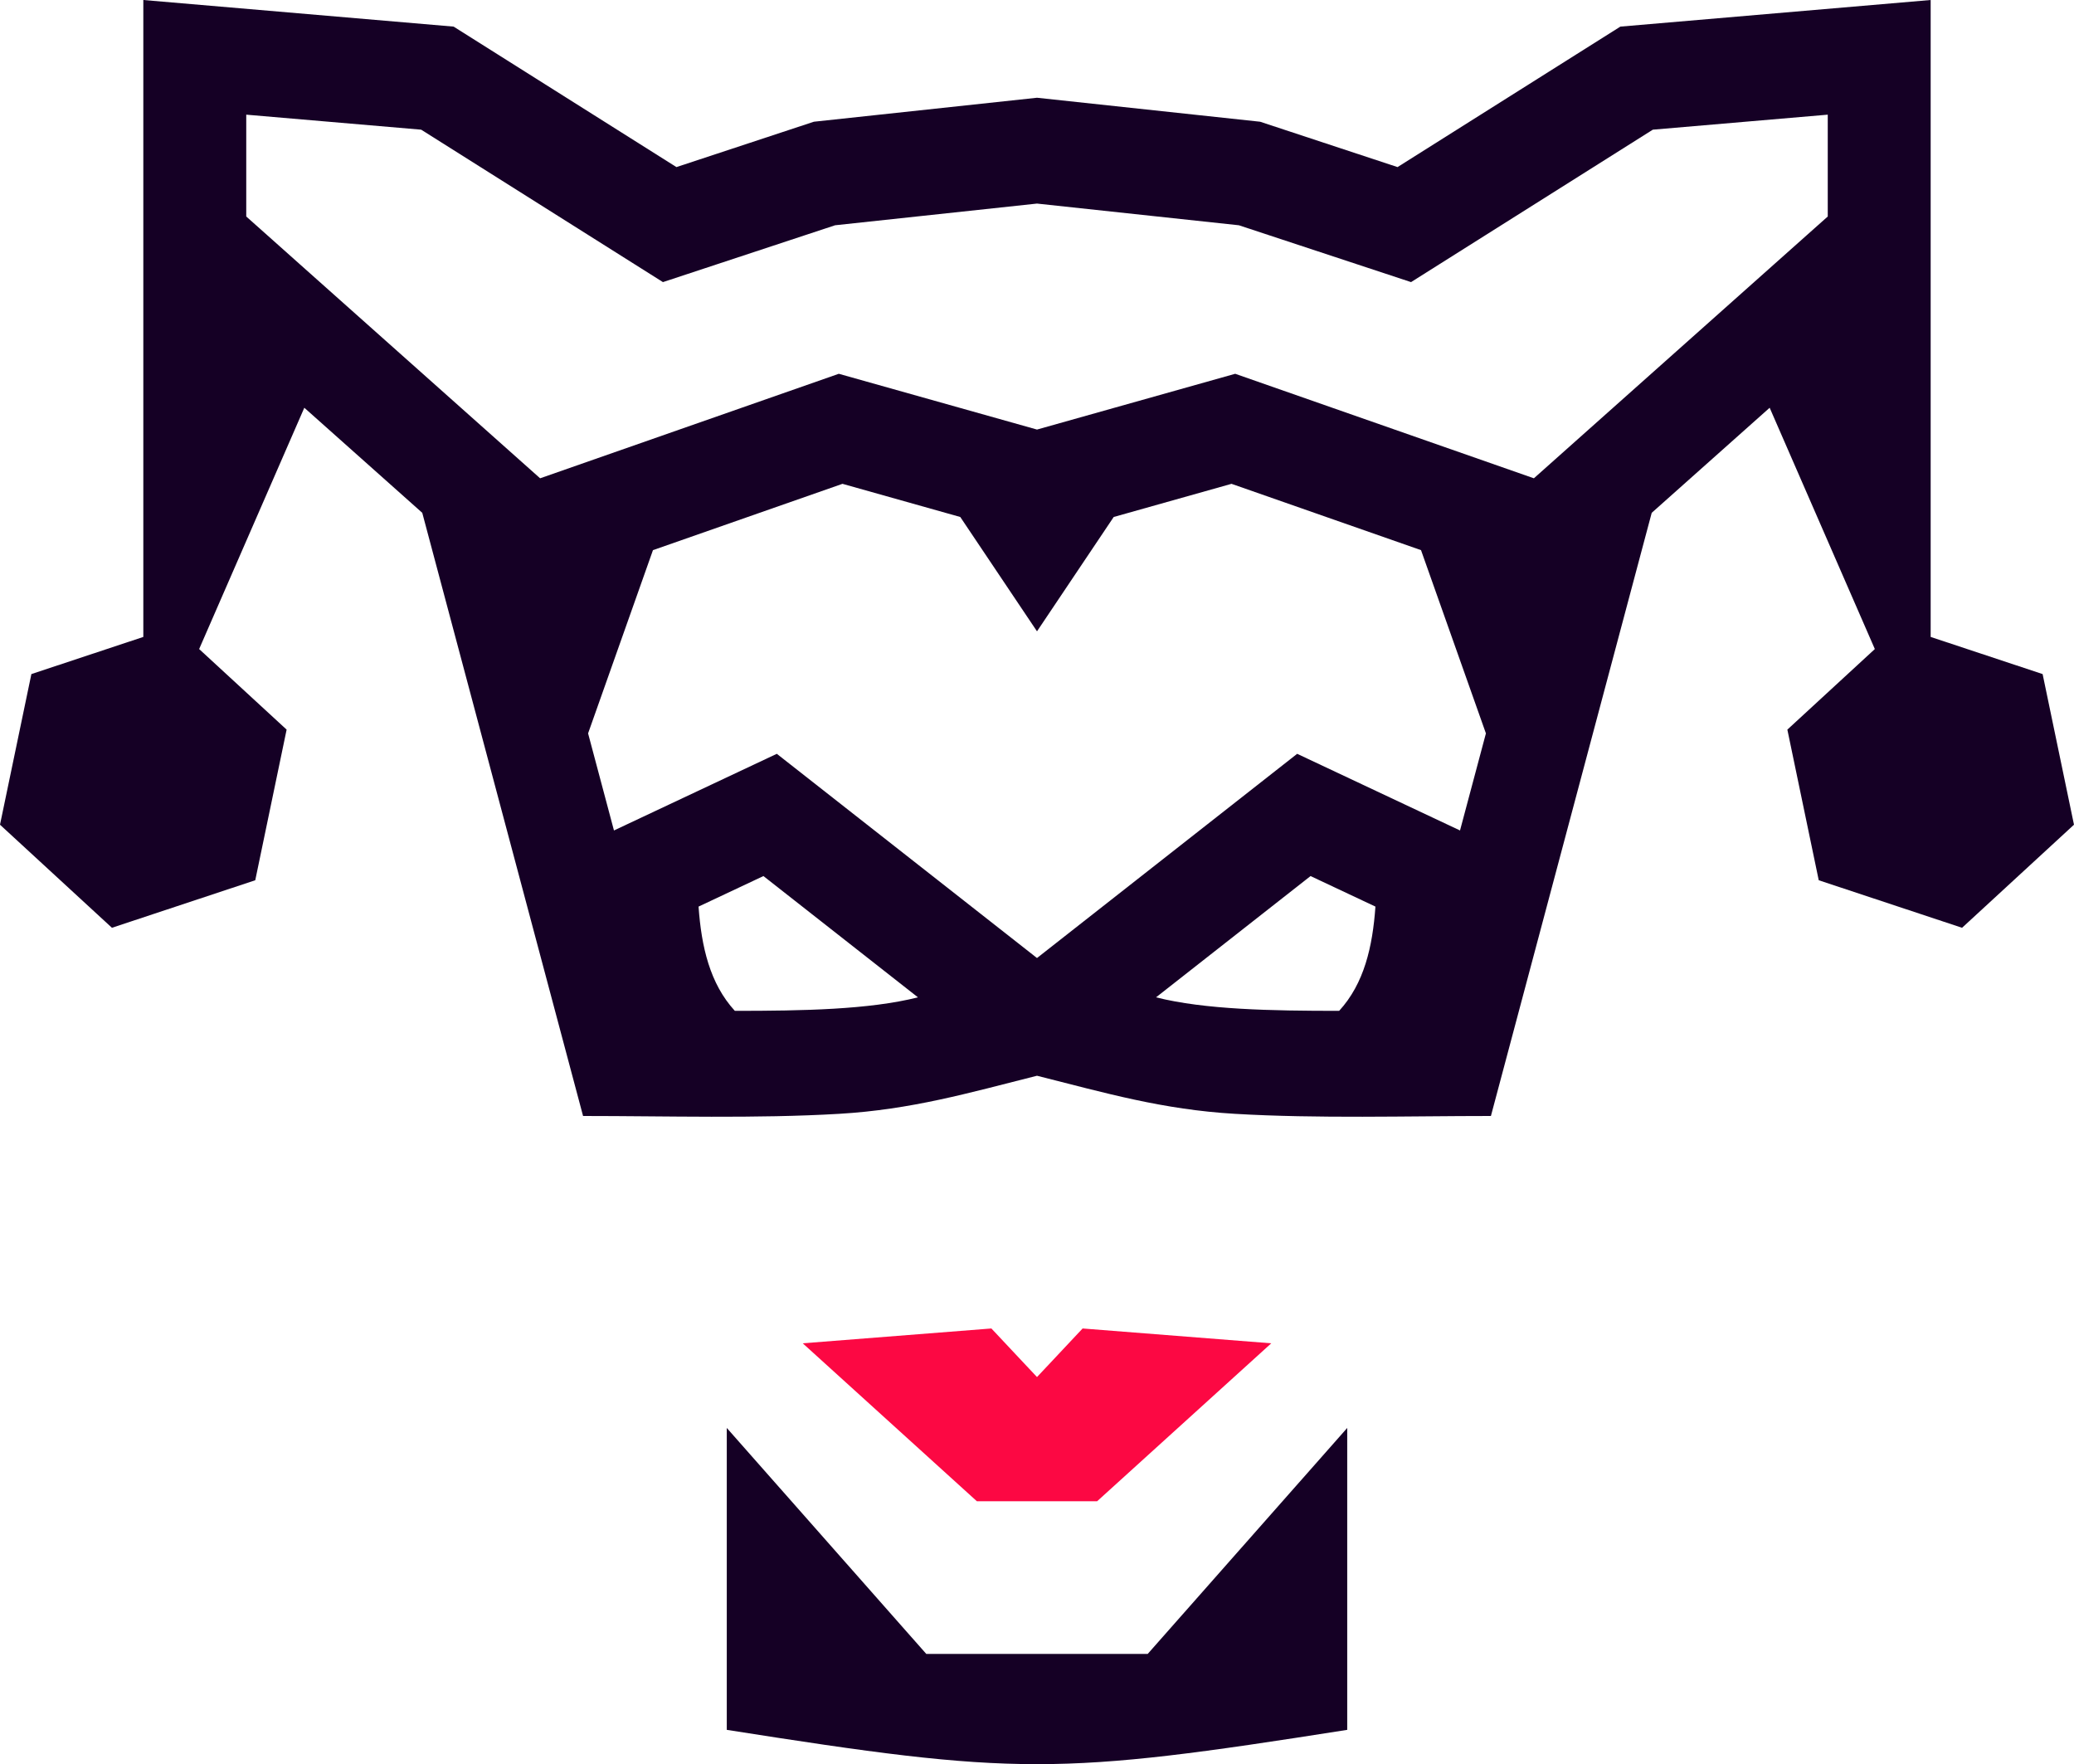 <svg width="107" height="91" viewBox="0 0 107 91" fill="none" xmlns="http://www.w3.org/2000/svg">
<path fill-rule="evenodd" clip-rule="evenodd" d="M53.5 10.501L63.916 11.62L72.798 14.552L85.271 6.689L94.296 5.915L94.296 11.168L93.232 12.115L91.549 13.614L79.135 24.672L63.725 19.281L53.5 22.158L43.275 19.281L27.865 24.672L15.45 13.614L13.768 12.115L12.704 11.168L12.704 5.915L21.729 6.689L34.202 14.552L43.083 11.62L53.5 10.501ZM99.605 -0L83.596 1.373L72.101 8.619L65.011 6.279L53.5 5.042L41.989 6.279L34.898 8.619L23.403 1.373L7.394 -0V32.855L1.619 34.771L0 42.541L5.775 47.858L13.169 45.406L14.787 37.636L10.274 33.48L15.7 21.033L21.785 26.453L24.35 36.071L30.081 57.566C34.387 57.566 39.025 57.707 43.303 57.454C47.011 57.235 49.944 56.387 53.5 55.49C57.055 56.387 59.989 57.235 63.697 57.454C67.974 57.707 72.612 57.566 76.918 57.566L82.649 36.071L85.214 26.453L91.299 21.033L96.725 33.48L92.212 37.636L93.831 45.406L101.225 47.858L106.999 42.541L105.381 34.771L99.605 32.855V-0ZM53.5 32.566L49.542 26.668L43.464 24.957L33.687 28.378L30.34 37.83L31.675 42.838L40.077 38.884L53.5 49.418L66.922 38.884L75.324 42.838L76.66 37.83L73.312 28.378L63.535 24.957L57.457 26.668L53.5 32.566ZM53.5 91.001C49.244 91.001 44.989 90.411 37.495 89.231V73.658L47.789 85.316H53.5H59.21L69.505 73.658V89.231C62.01 90.411 57.755 91.001 53.5 91.001ZM36.039 46.765L39.386 45.19L47.358 51.446C44.845 52.08 41.428 52.143 37.911 52.143C36.62 50.735 36.186 48.833 36.039 46.765ZM70.96 46.765L67.613 45.19L59.641 51.446C62.154 52.08 65.572 52.143 69.088 52.143C70.38 50.735 70.814 48.833 70.96 46.765Z" fill="#150025"/>
<path fill-rule="evenodd" clip-rule="evenodd" d="M53.5 77.439H56.602L65.586 69.292L55.853 68.527L53.5 71.033L51.147 68.527L41.414 69.292L50.398 77.439H53.5Z" fill="#FC0843"/>
</svg>
